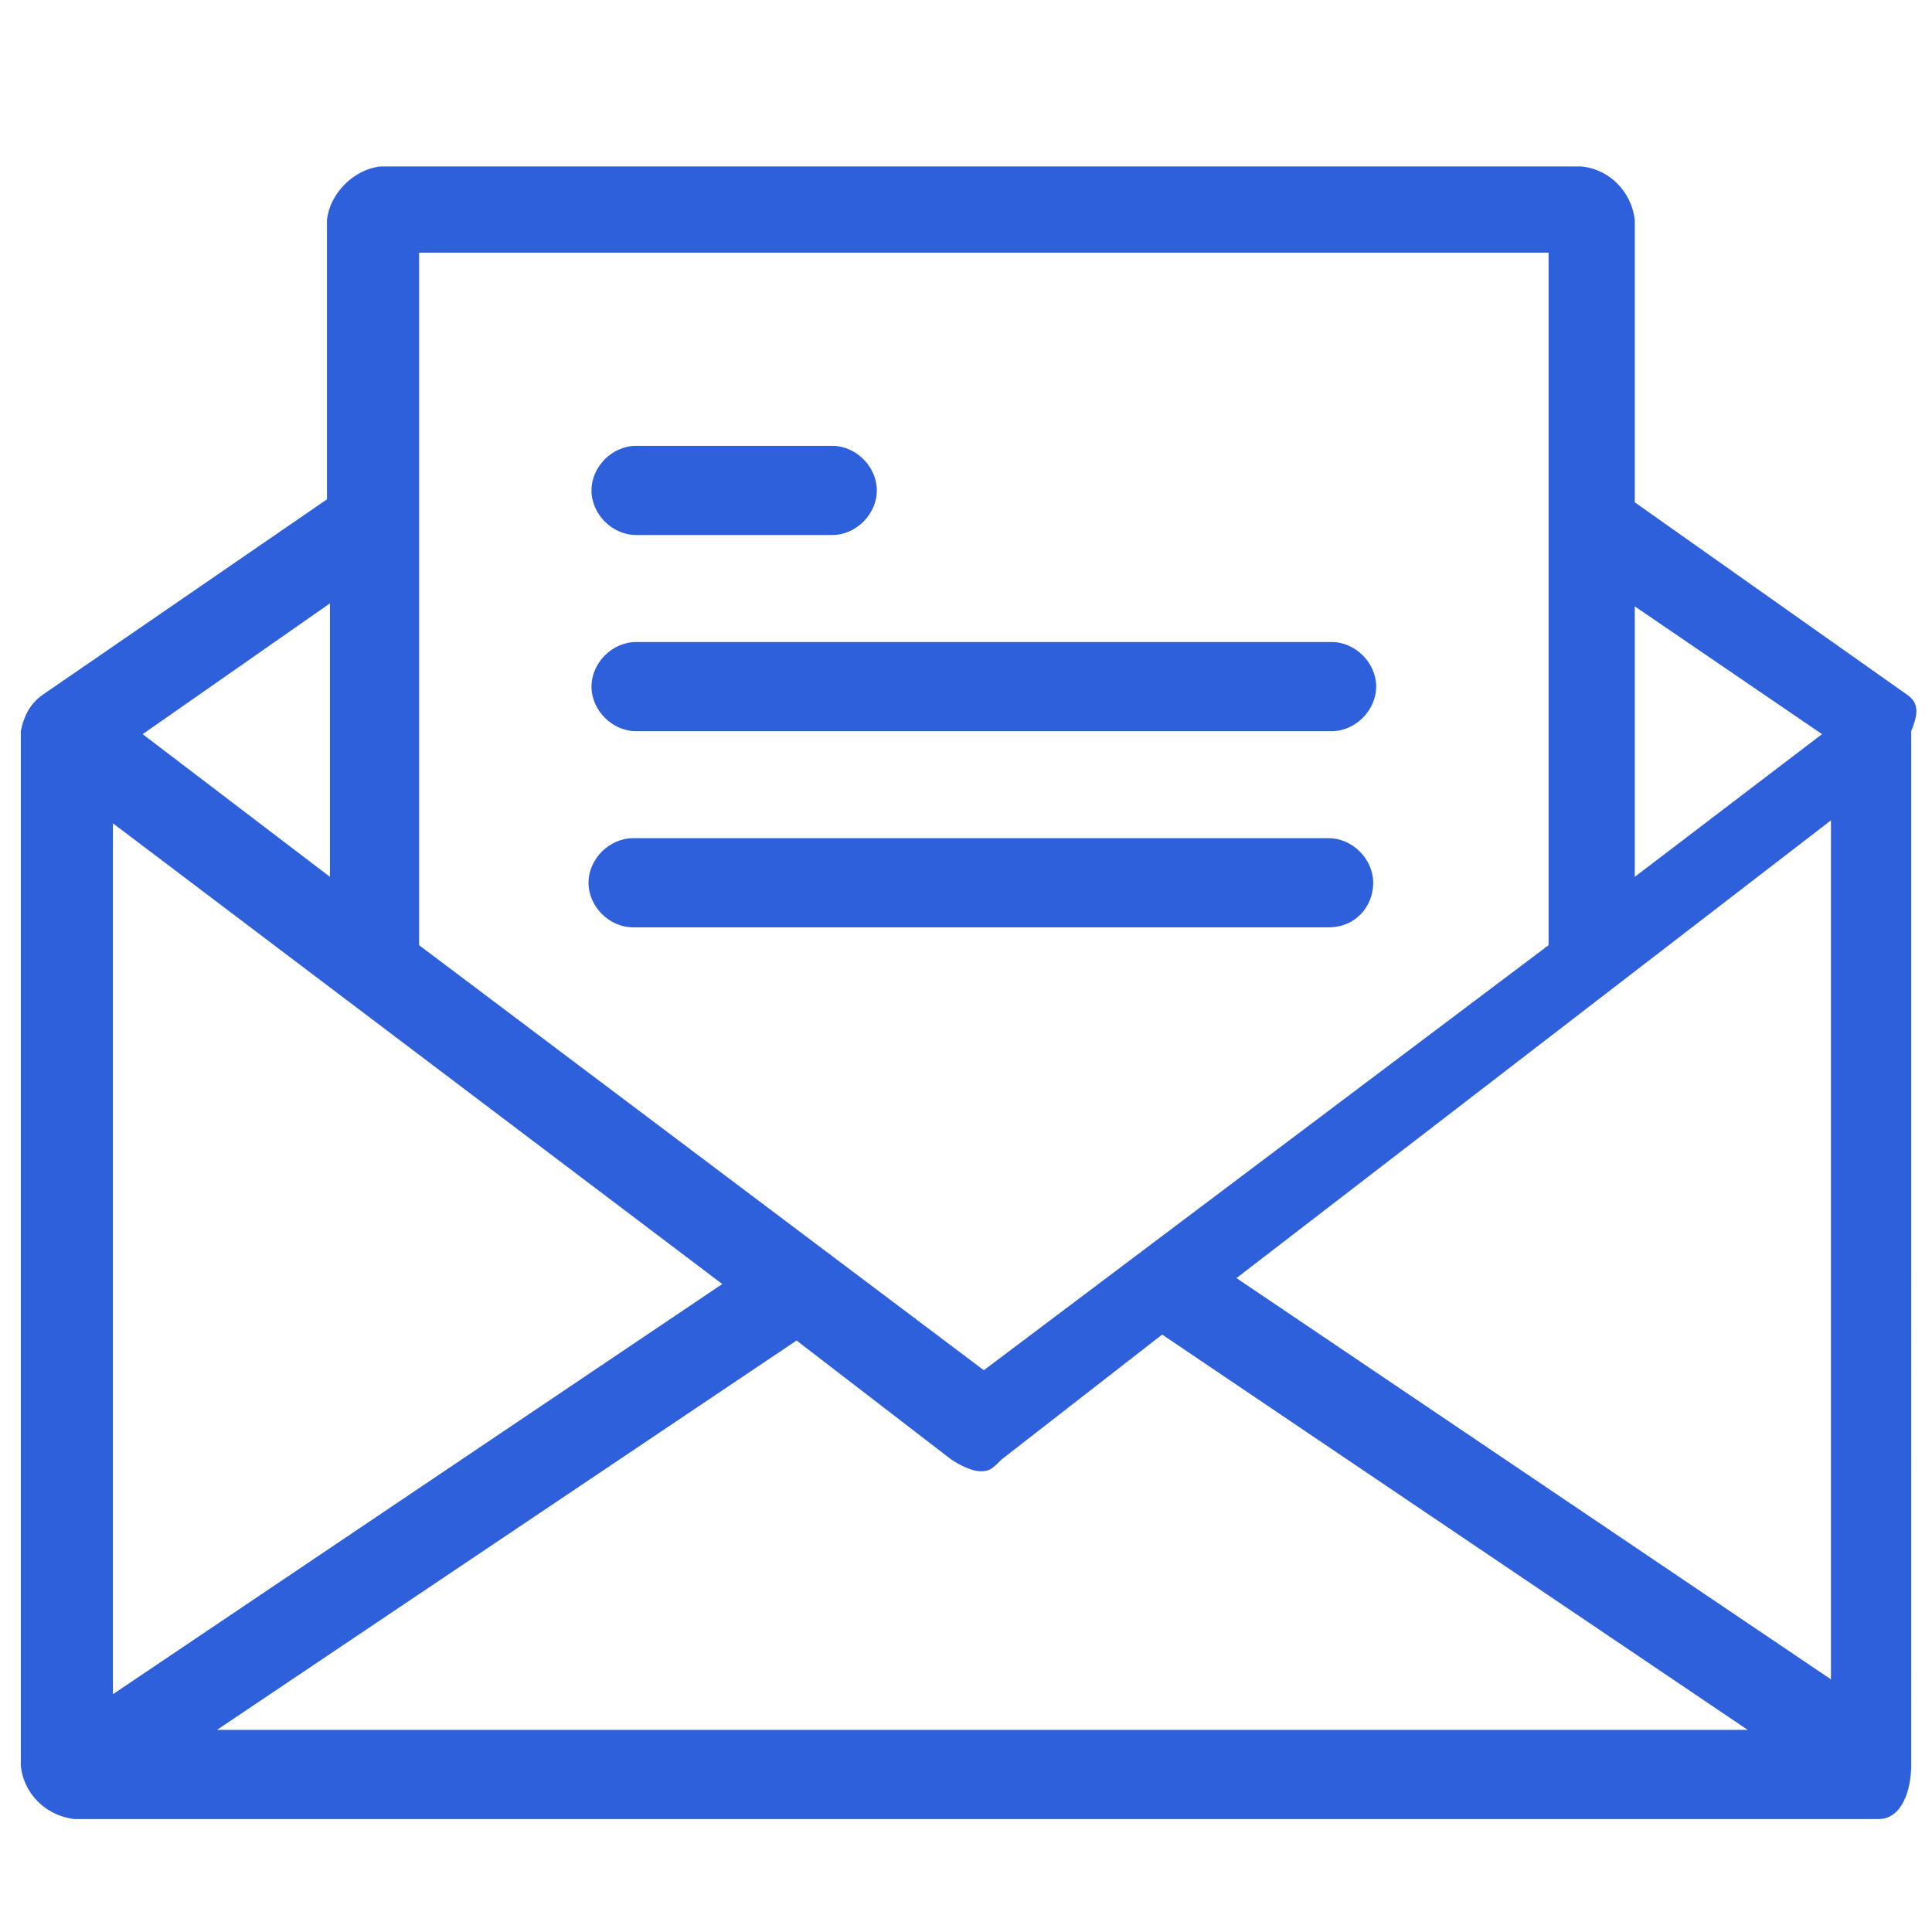 <?xml version="1.0" encoding="utf-8"?>
<!-- Generator: Adobe Illustrator 21.0.0, SVG Export Plug-In . SVG Version: 6.00 Build 0)  -->
<svg version="1.1" id="Layer_1" xmlns="http://www.w3.org/2000/svg" xmlns:xlink="http://www.w3.org/1999/xlink" x="0px" y="0px"
	 viewBox="0 0 65 65" style="enable-background:new 0 0 65 65;" xml:space="preserve">
<style type="text/css">
	.st0{fill:#2E60DB;}
</style>
<g>
	<g>
		<g>
			<path class="st0" d="M64.2,23.4L55,16.9V7.4c-0.1-0.9-0.8-1.7-1.8-1.8H12.8c-0.9,0.1-1.7,0.9-1.8,1.8v9.4l-9.6,6.6
				c-0.4,0.3-0.6,0.7-0.7,1.2v34.8c0.1,1,0.9,1.7,1.8,1.8h60.7c0.8,0,1.1-1,1.1-1.8V24.6C64.5,24.1,64.6,23.7,64.2,23.4z M55,20.4
				l6.3,4.3L55,29.5V20.4z M14.1,8.5h38v23.3l-19,14.3l-19-14.3L14.1,8.5L14.1,8.5z M11.1,20.3v9.2l-6.3-4.8L11.1,20.3z M3.8,27.7
				l20.5,15.5L3.8,57V27.7z M7.3,58.2l19.5-13.1l5.2,4c0.3,0.2,0.7,0.4,1,0.4s0.4-0.1,0.7-0.4l5.4-4.2l19.7,13.3
				C58.8,58.2,7.3,58.2,7.3,58.2z M61.6,56.5L41.6,43l20-15.4V56.5z"/>
			<path class="st0" d="M21.4,18H28c0.8,0,1.5-0.7,1.5-1.5S28.8,15,28,15h-6.6c-0.8,0-1.5,0.7-1.5,1.5C19.9,17.3,20.6,18,21.4,18z"
				/>
			<path class="st0" d="M21.4,24.6h23.4c0.8,0,1.5-0.7,1.5-1.5s-0.7-1.5-1.5-1.5H21.4c-0.8,0-1.5,0.7-1.5,1.5S20.6,24.6,21.4,24.6z"
				/>
			<path class="st0" d="M46.2,29.7c0-0.8-0.7-1.5-1.5-1.5H21.3c-0.8,0-1.5,0.7-1.5,1.5s0.7,1.5,1.5,1.5h23.4
				C45.6,31.2,46.2,30.5,46.2,29.7z"/>
		</g>
	</g>
</g>
</svg>
